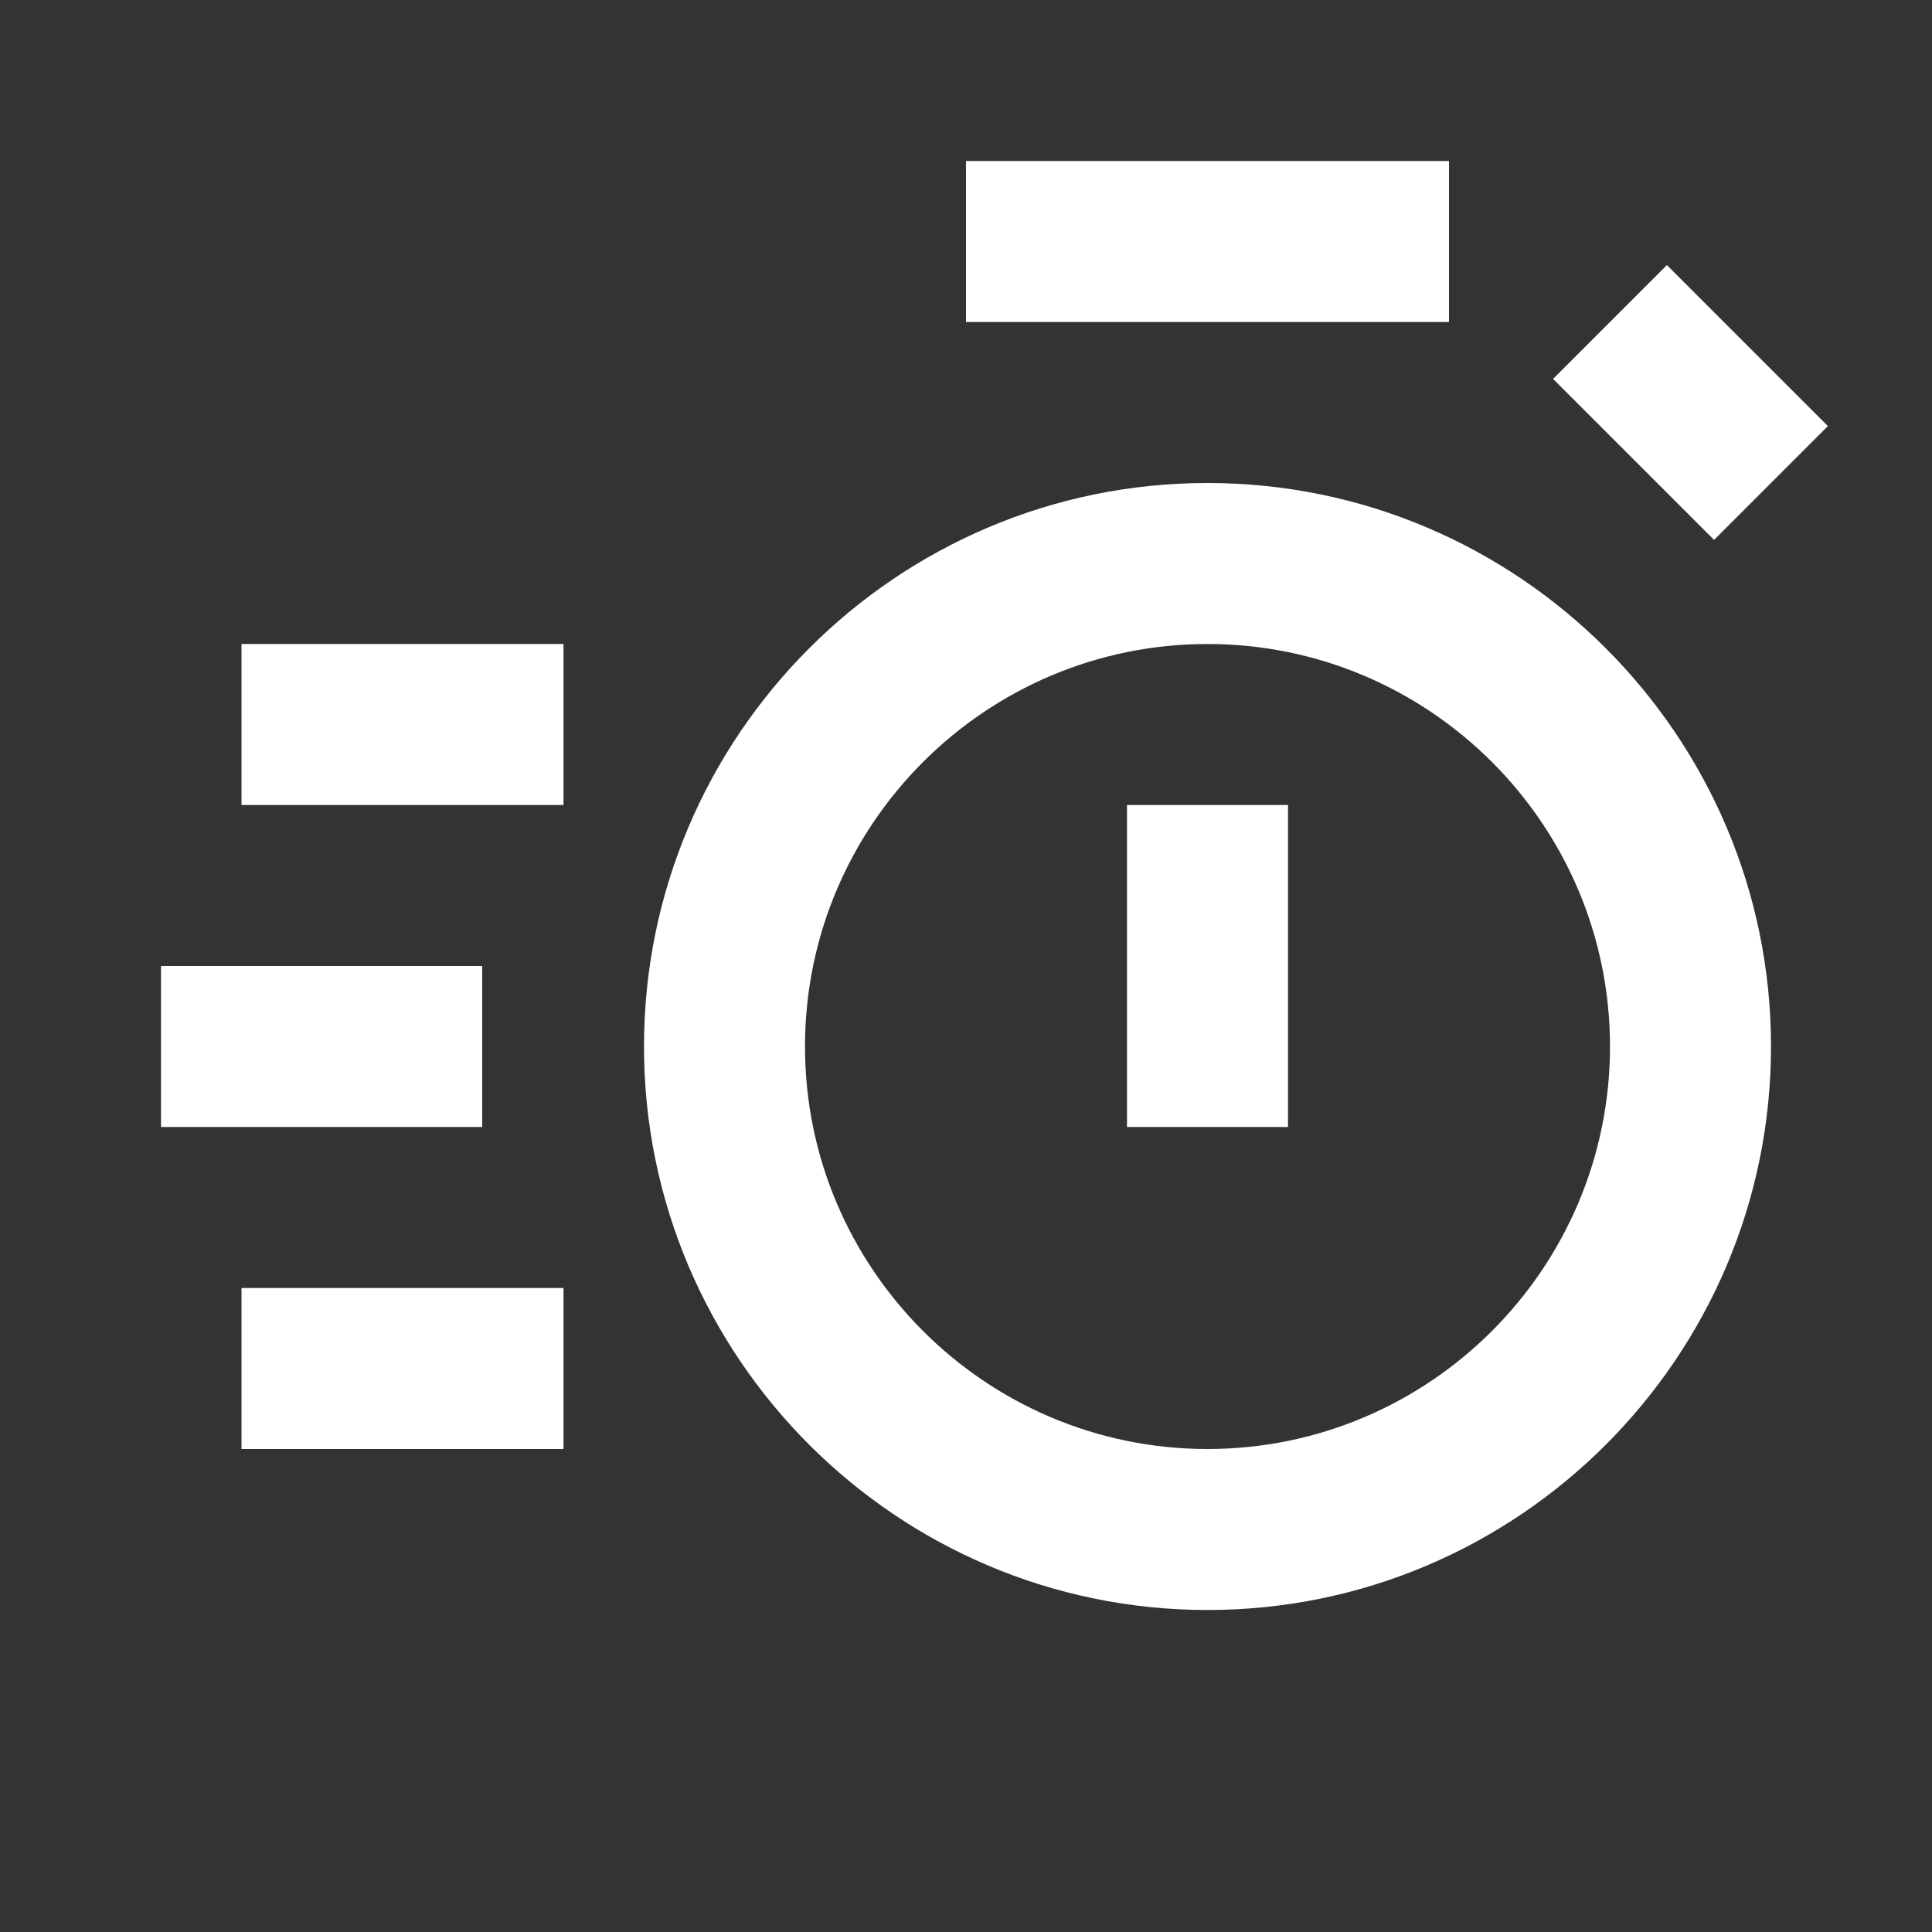 <?xml version="1.0" standalone="no"?><!DOCTYPE svg PUBLIC "-//W3C//DTD SVG 1.1//EN" "http://www.w3.org/Graphics/SVG/1.1/DTD/svg11.dtd"><svg class="icon" width="200px" height="200.00px" viewBox="0 0 1024 1024" version="1.1" xmlns="http://www.w3.org/2000/svg"><rect x="0" y="0" width="1024" height="1024" fill="#333333" stroke="none"/><path fill="#ffffff" d="M640 256c-164.651 0-298.667 133.973-298.667 298.667s134.016 298.667 298.667 298.667 298.667-133.973 298.667-298.667-134.016-298.667-298.667-298.667z m0 512c-117.632 0-213.333-95.701-213.333-213.333s95.701-213.333 213.333-213.333 213.333 95.701 213.333 213.333-95.701 213.333-213.333 213.333zM597.333 426.667h85.333v170.667h-85.333z m-85.333-341.333h256v85.333h-256zM128 341.333h170.667v85.333H128z m0 341.333h170.667v85.333H128z m-42.667-170.667h170.24v85.333H85.333z m823.168-225.835l-85.333-85.333 60.331-60.331 85.333 85.333z" /></svg>